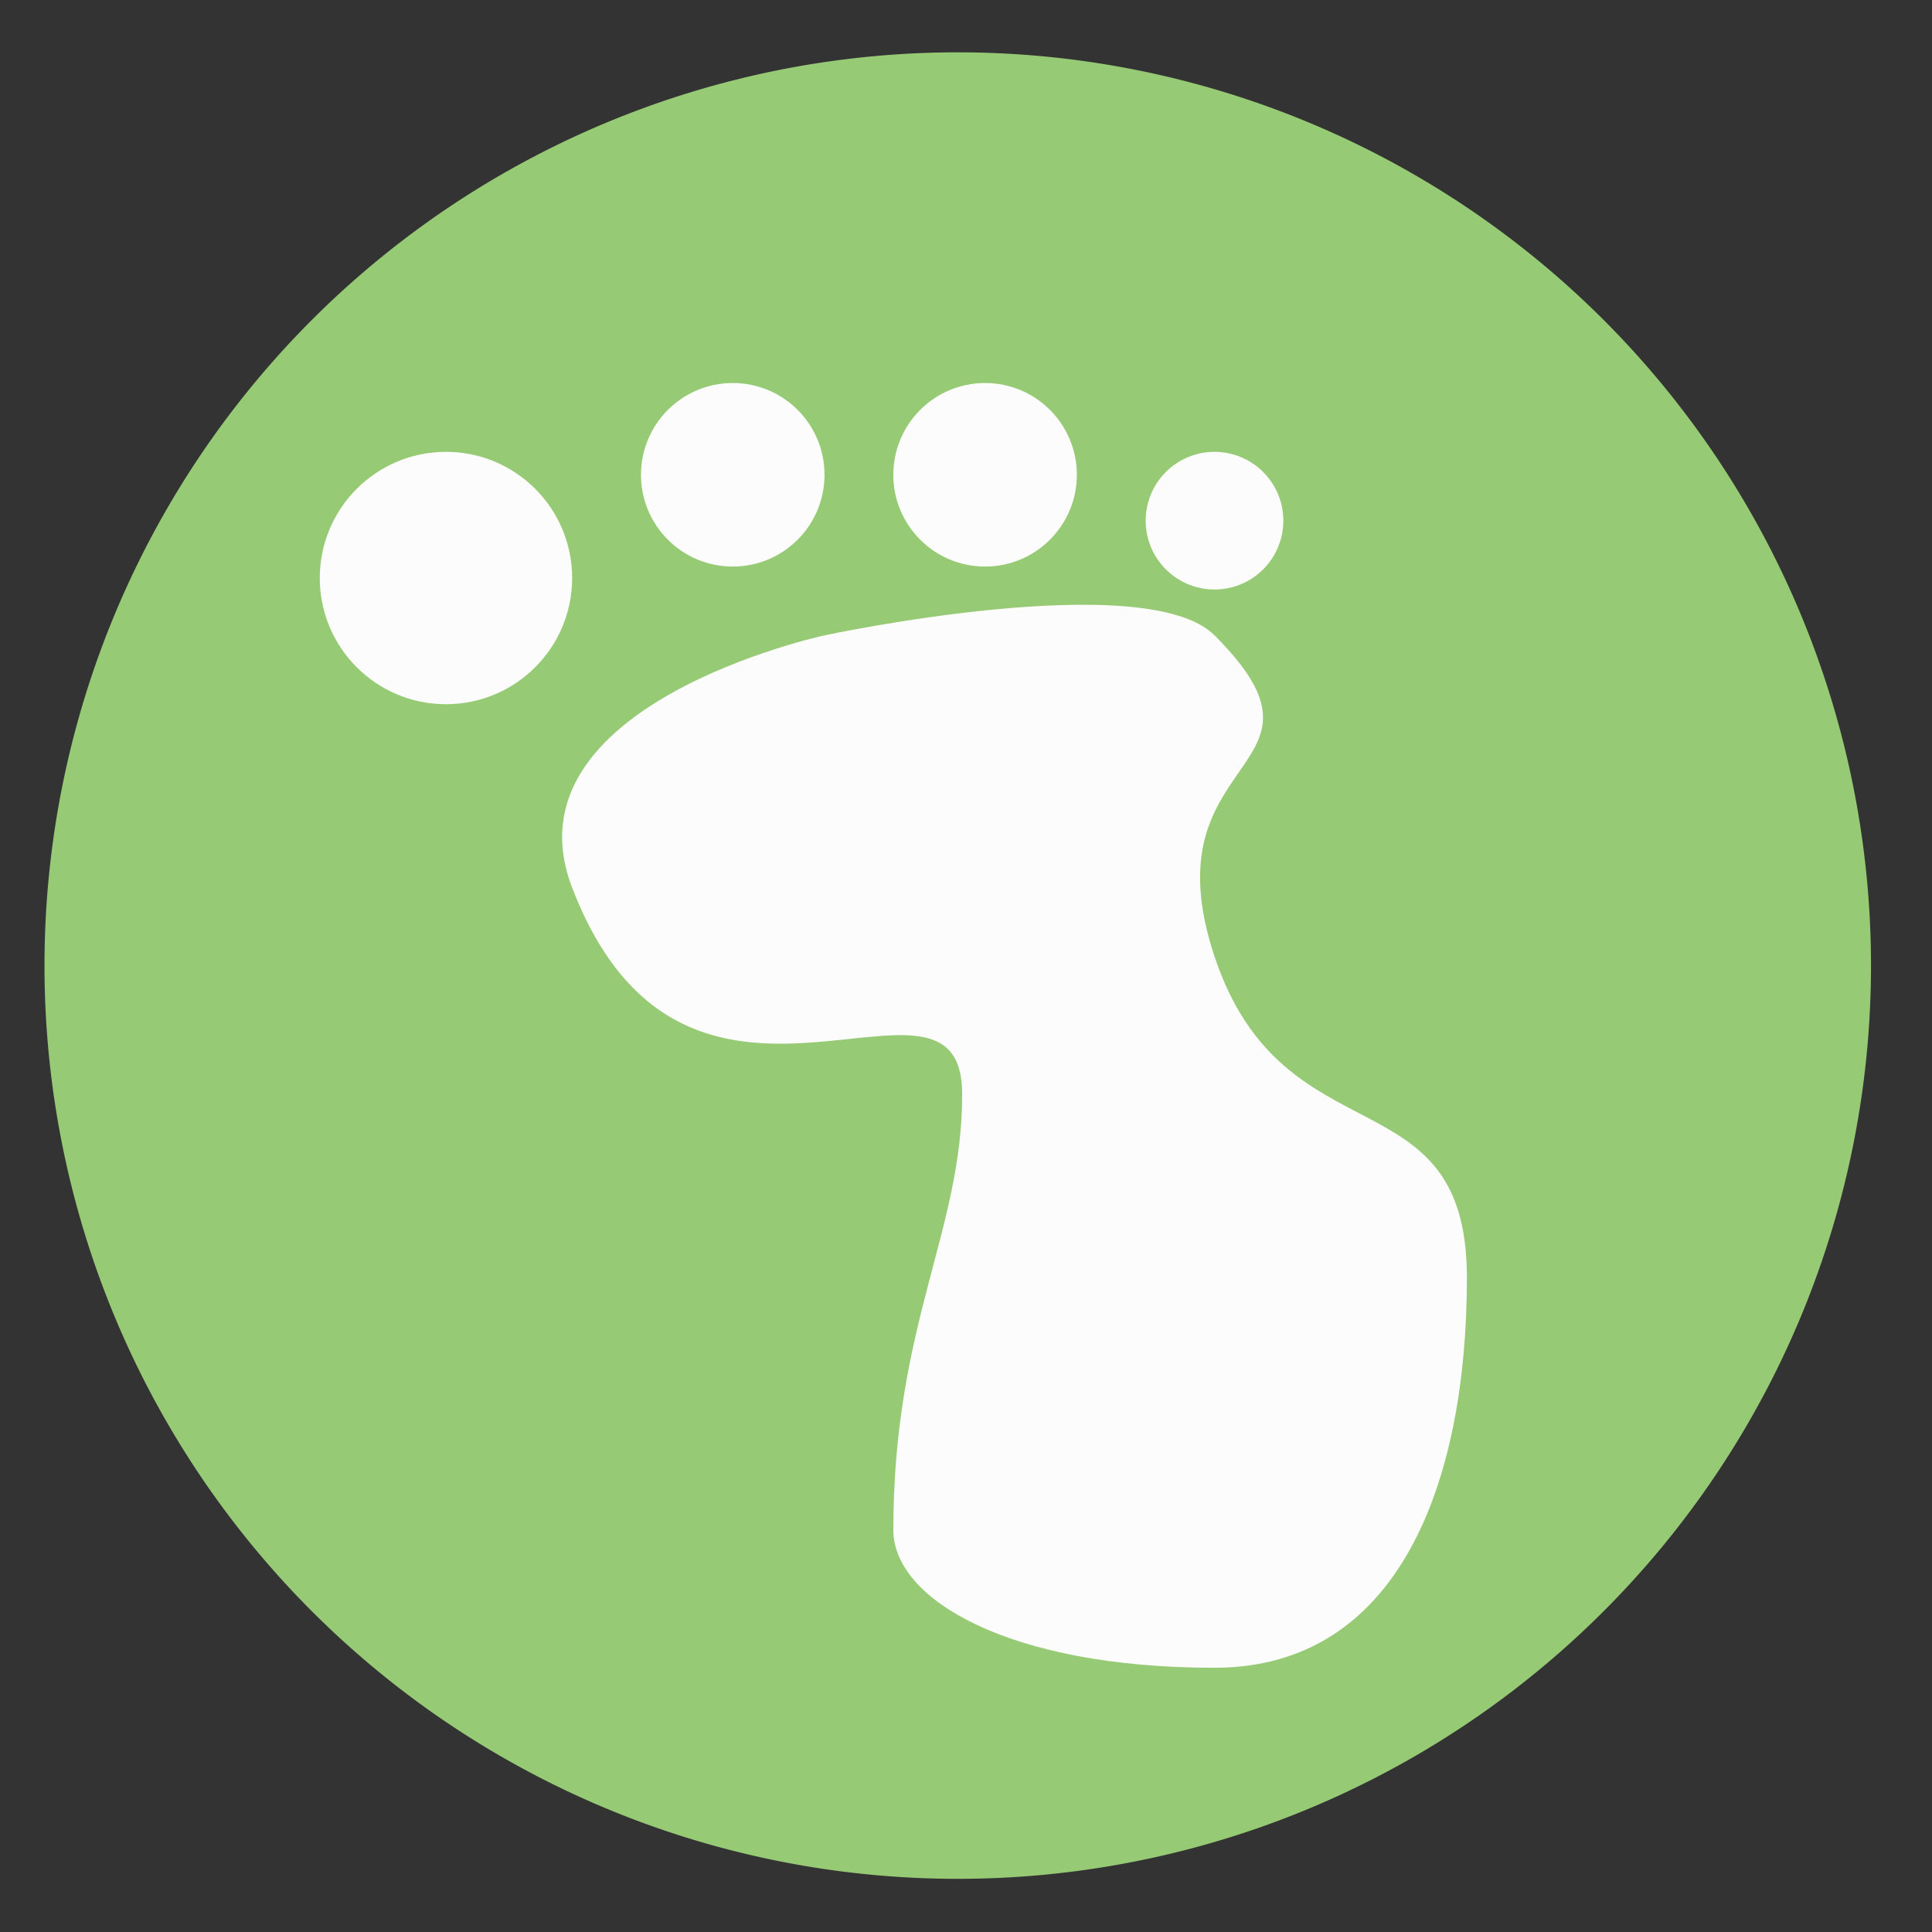 <?xml version="1.0" encoding="UTF-8" standalone="no"?>
<svg
   height="48"
   width="48"
   version="1.1"
   id="svg6"
   sodipodi:docname="greenfoot.svg"
   inkscape:version="1.1.2 (0a00cf5339, 2022-02-04)"
   xmlns:inkscape="http://www.inkscape.org/namespaces/inkscape"
   xmlns:sodipodi="http://sodipodi.sourceforge.net/DTD/sodipodi-0.dtd"
   xmlns="http://www.w3.org/2000/svg"
   xmlns:svg="http://www.w3.org/2000/svg">
  <rect width="100%" height="100%" fill="#333333" stroke="none"/>
  <defs
     id="defs10" />
  <sodipodi:namedview
     id="namedview8"
     pagecolor="#ffffff"
     bordercolor="#666666"
     borderopacity="1.0"
     inkscape:pageshadow="2"
     inkscape:pageopacity="0.0"
     inkscape:pagecheckerboard="0"
     showgrid="false"
     inkscape:zoom="8.1875"
     inkscape:cx="11.175573"
     inkscape:cy="16.916031"
     inkscape:window-width="1920"
     inkscape:window-height="1030"
     inkscape:window-x="0"
     inkscape:window-y="24"
     inkscape:window-maximized="1"
     inkscape:current-layer="svg6" />
  <path
     d="m44.322 27.405a19.73 19.73 0 0 1 -19.73 19.73 19.73 19.73 0 0 1 -19.73-19.73 19.73 19.73 0 0 1 19.73-19.73 19.73 19.73 0 0 1 19.73 19.73z"
     opacity=".99"
     transform="matrix(1.15 0 0 1.15 -4.486 -7.526)"
     id="path2"
     style="fill:#98cc75;fill-opacity:1" />
  <circle
     cx="18.205"
     cy="11.796"
     r="2.28"
     style="fill:#fcfcfc;fill-opacity:1;stroke-width:0.57"
     id="circle12" />
  <circle
     cx="24.474"
     cy="11.796"
     r="2.28"
     style="fill:#fcfcfc;fill-opacity:1;stroke-width:0.57"
     id="circle14" />
  <circle
     cx="30.174"
     cy="12.936"
     r="1.71"
     style="fill:#fcfcfc;fill-opacity:1;stroke-width:0.57"
     id="circle16" />
  <circle
     cx="11.08"
     cy="14.361"
     r="3.135"
     style="fill:#fcfcfc;fill-opacity:1;stroke-width:0.57"
     id="circle18" />
  <path
     d="m 14.215,22.055 c -1.748,-4.545 6.27,-6.27 6.27,-6.27 0,0 7.98,-1.71 9.69,0 3.42,3.42 -1.71,2.85 0,7.98 1.71,5.13 6.27,2.85 6.27,7.98 0,5.13 -1.71,9.69 -6.27,9.69 -5.13,0 -7.98,-1.71 -7.98,-3.42 0,-5.13 1.71,-7.41 1.71,-10.83 0,-3.99 -6.84,2.28 -9.69,-5.13 z"
     style="fill:#fcfcfc;fill-opacity:1;stroke-width:0.57"
     id="path20" />
</svg>

